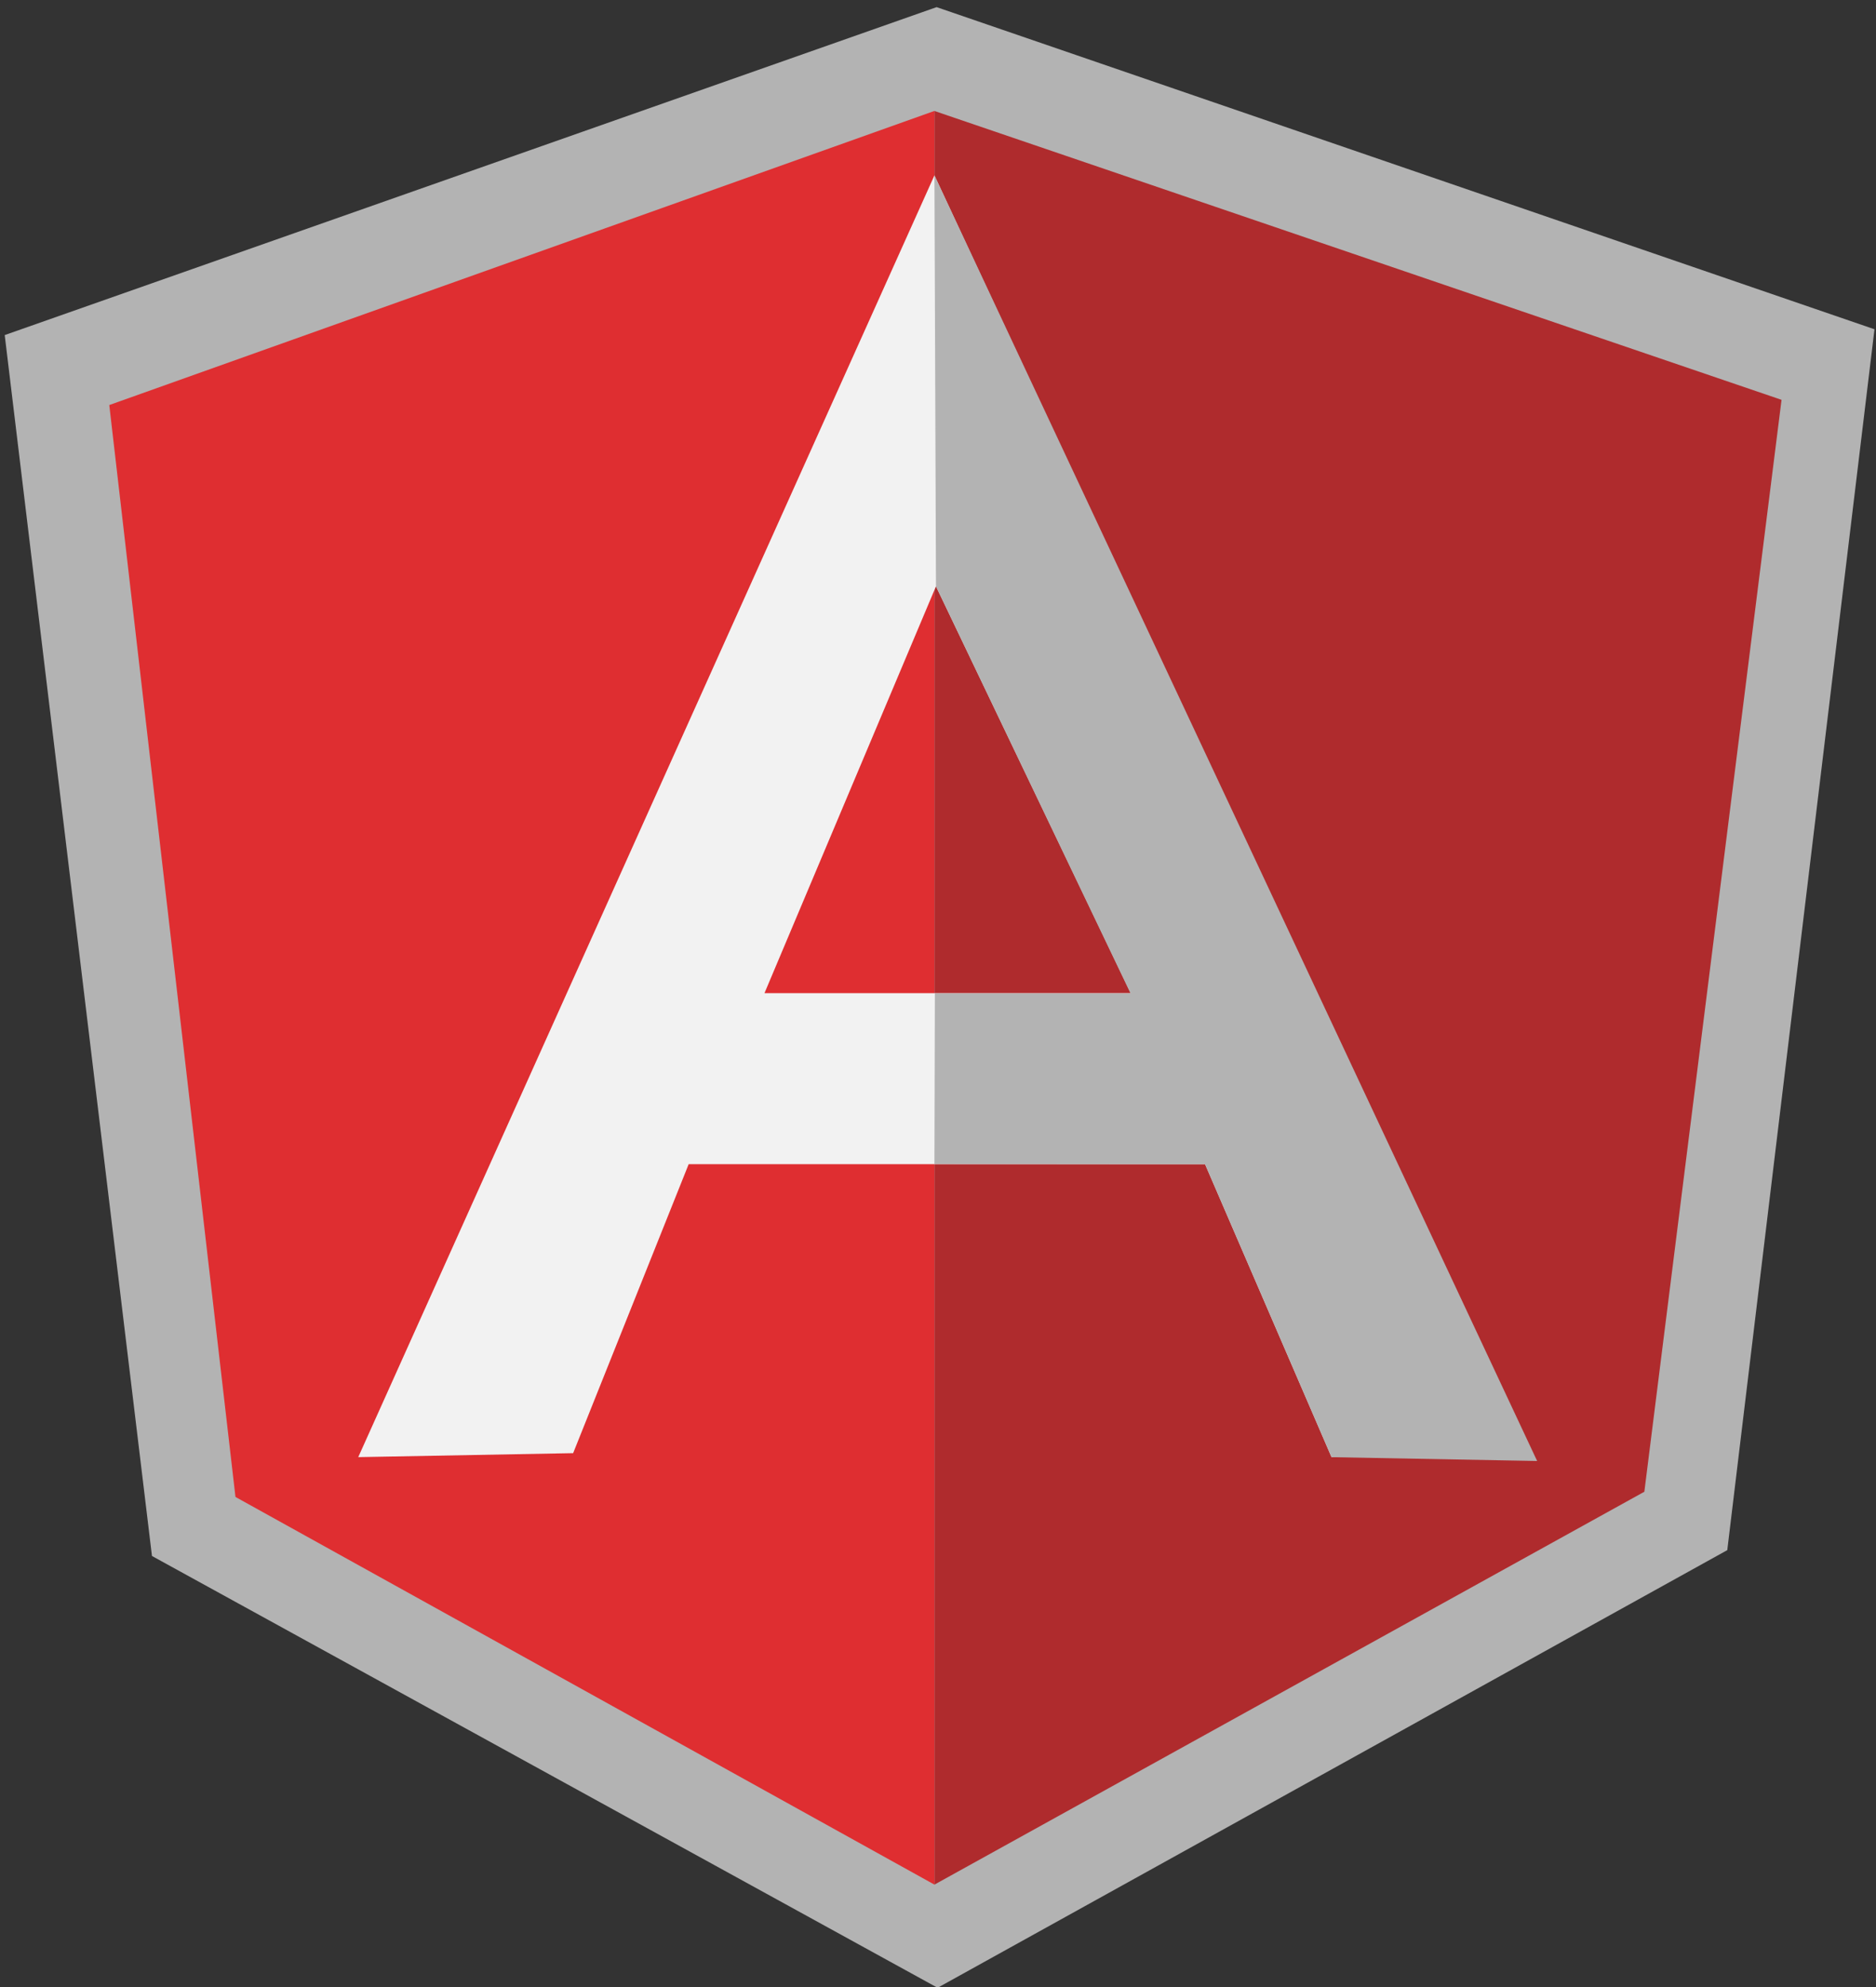 <?xml version="1.0" encoding="UTF-8" standalone="no"?>
<!-- Created with Inkscape (http://www.inkscape.org/) -->

<svg
   xmlns:dc="http://purl.org/dc/elements/1.1/"
   xmlns:cc="http://creativecommons.org/ns#"
   xmlns:rdf="http://www.w3.org/1999/02/22-rdf-syntax-ns#"
   xmlns:svg="http://www.w3.org/2000/svg"
   xmlns="http://www.w3.org/2000/svg"
   xmlns:inkscape="http://www.inkscape.org/namespaces/inkscape"
   version="1.1"
   width="337"
   height="357"
   id="svg2"
   xml:space="preserve"><rect width="100%" height="100%" fill="#333333" stroke="none"/><defs
     id="defs6" /><g
     transform="matrix(1.25,0,0,-1.25,-188,638)"
     id="g10"><g
       transform="scale(0.1,0.1)"
       id="g12"><path
         d="M 2850,5093.75 1510.77,4622.45 1722.39,2867.82 2851.42,2247.28 3986.27,2876.23 4197.82,4630.79 2850,5093.75 z"
         inkscape:connector-curvature="0"
         id="path14"
         style="fill:#b3b3b3;fill-opacity:1;fill-rule:nonzero;stroke:none" /><path
         d="m 4064.25,4529.39 -1217.38,415.13 0,-2548.98 1020.22,564.62 197.16,1569.23 z"
         inkscape:connector-curvature="0"
         id="path16"
         style="fill:#af2b2d;fill-opacity:1;fill-rule:nonzero;stroke:none" /><path
         d="m 1661.05,4521.89 181.34,-1569.22 1004.47,-557.13 0,2549.03 -1185.81,-422.68 z"
         inkscape:connector-curvature="0"
         id="path18"
         style="fill:#df2e31;fill-opacity:1;fill-rule:nonzero;stroke:none" /><path
         d="m 3129.05,3676.7 -279.96,584.64 -246.46,-584.64 526.42,0 z m 106.74,-245.83 -742.11,0 -166.02,-415.26 -308.82,-5.71 828.04,1842.06 856.9,-1842.06 -286.23,0 -181.76,420.97 z"
         inkscape:connector-curvature="0"
         id="path20"
         style="fill:#f2f2f2;fill-opacity:1;fill-rule:nonzero;stroke:none" /><path
         d="m 2846.87,4851.96 2.21,-590.62 279.67,-585.09 -281.25,0 -0.63,-245 388.9,-0.38 181.77,-421.04 295.49,-5.48 -866.16,1847.61 z"
         inkscape:connector-curvature="0"
         id="path22"
         style="fill:#b3b3b3;fill-opacity:1;fill-rule:nonzero;stroke:none" /></g></g></svg>